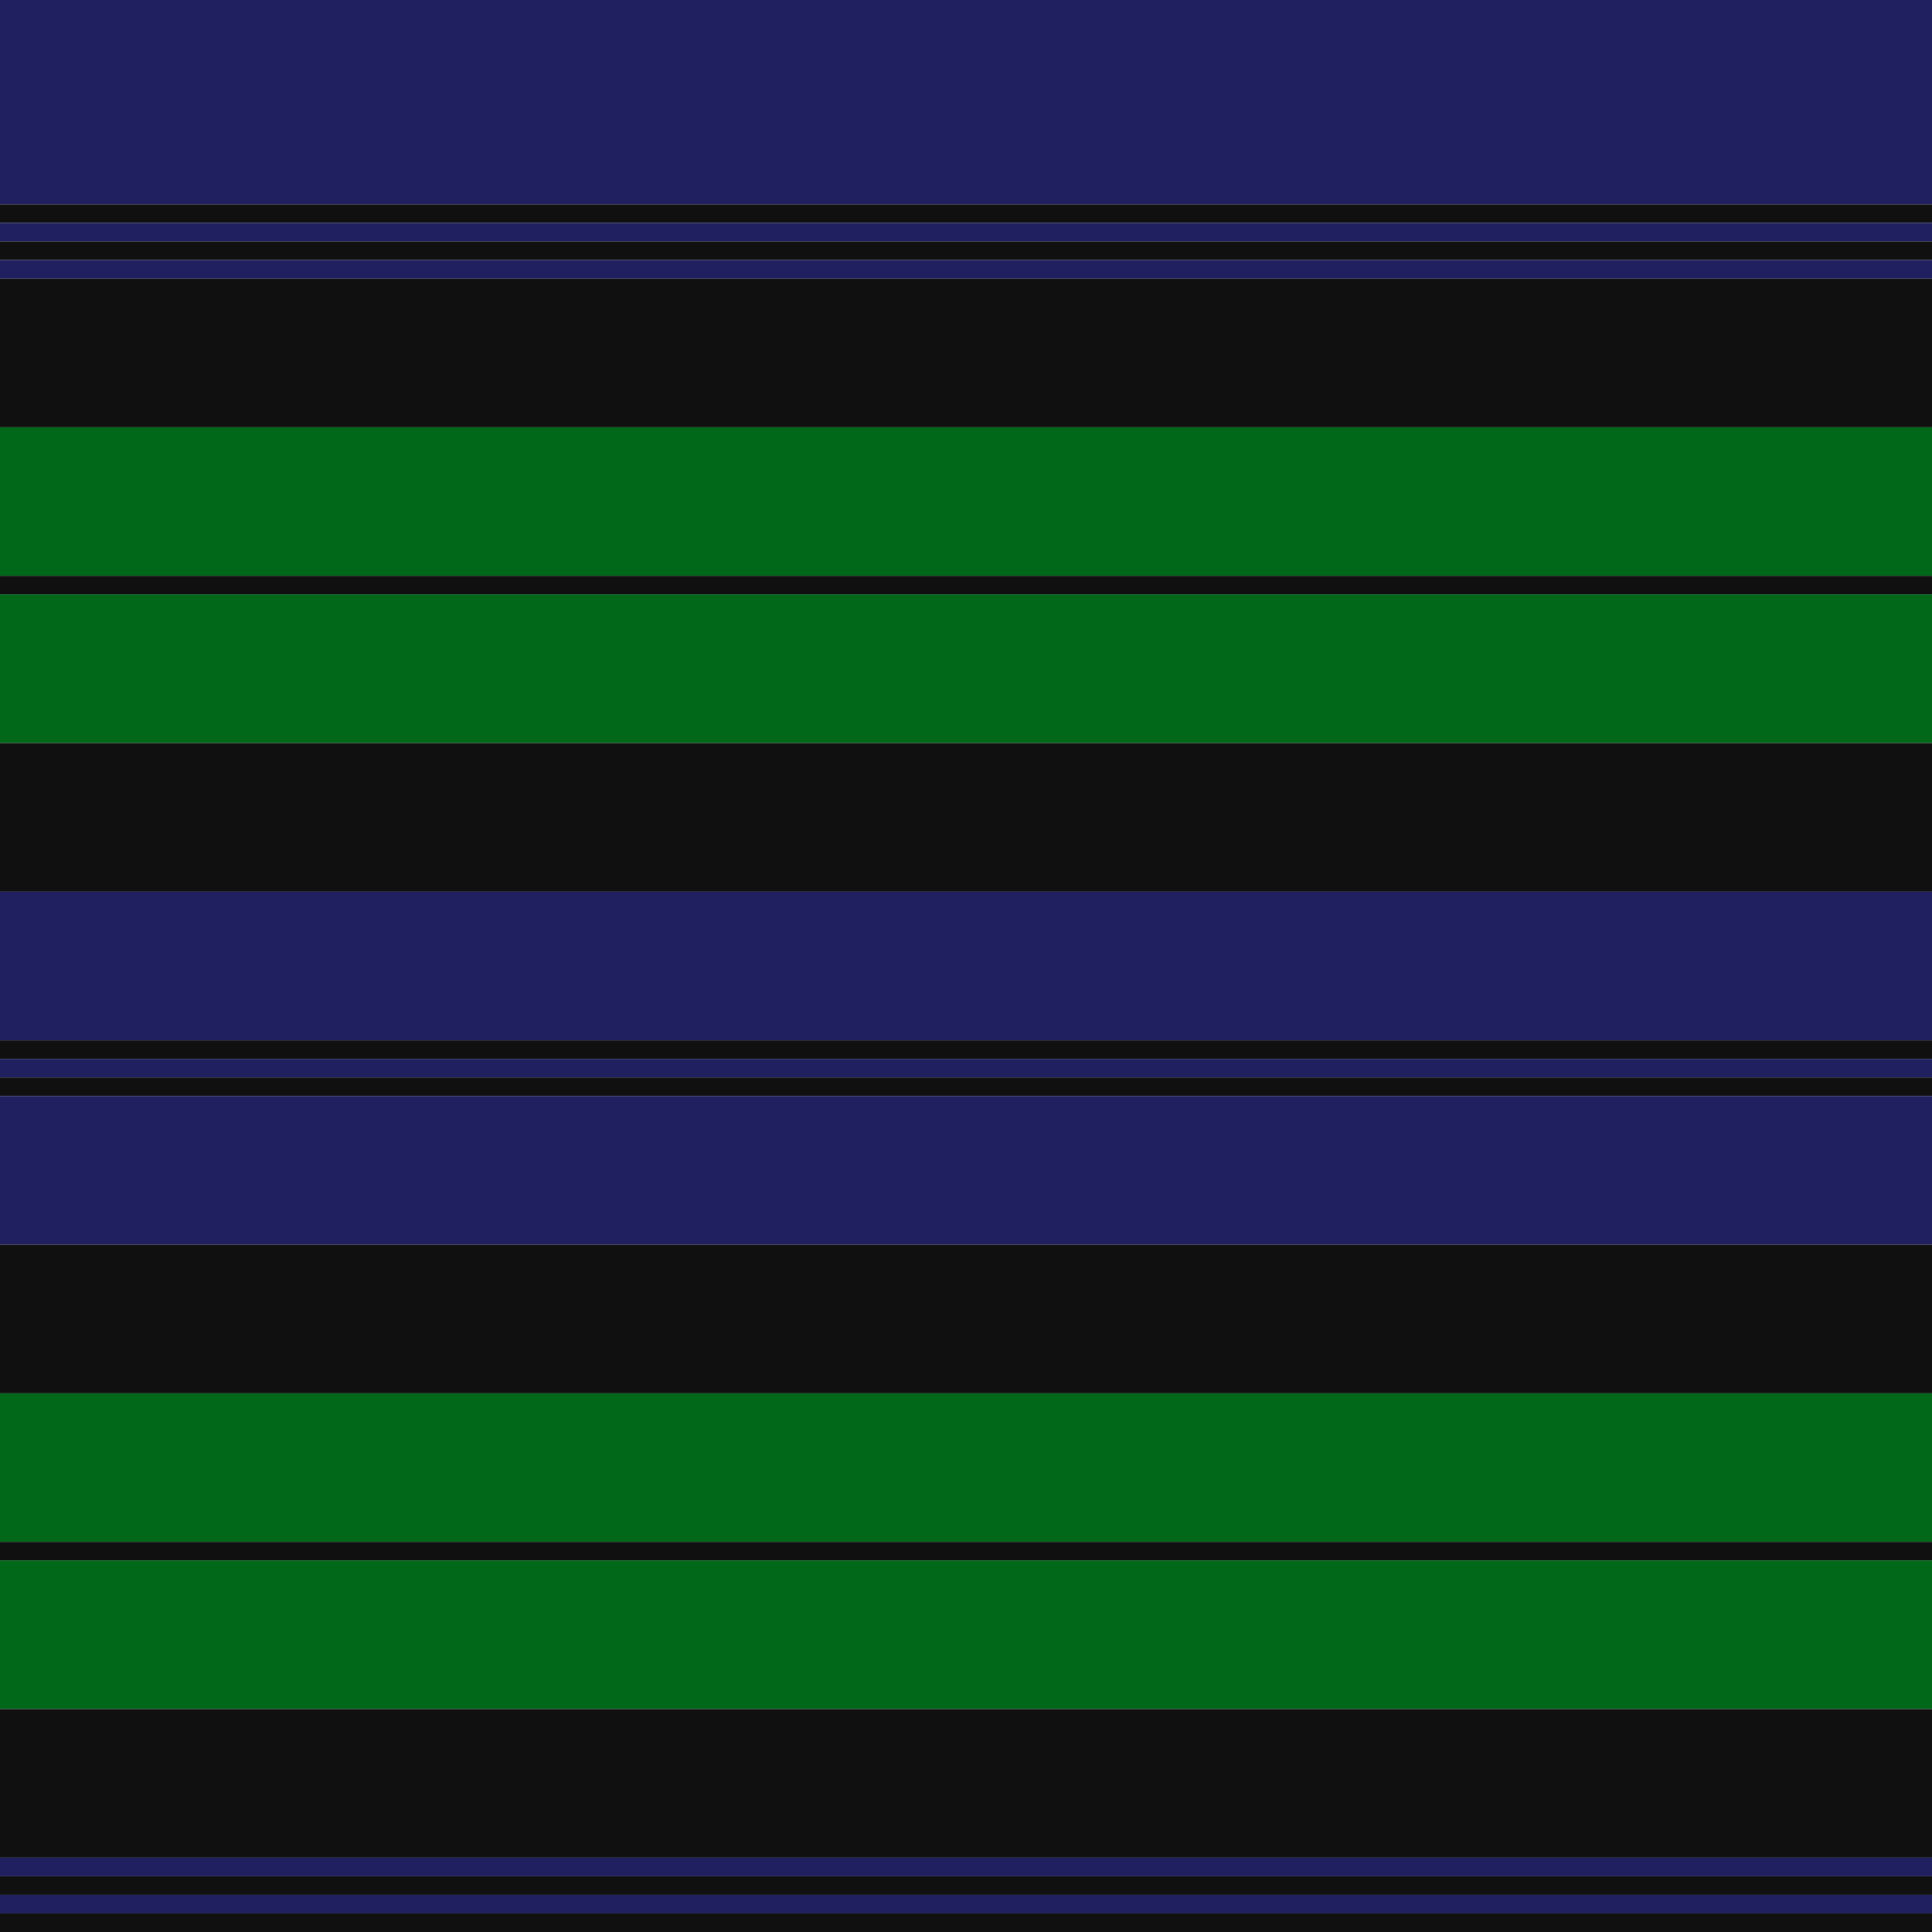 <svg viewBox="0 0 1664 1664" width="1664" height="1664" xmlns="http://www.w3.org/2000/svg">
  <defs>
    <pattern id="pattern" x="0" y="0" width="8" height="8" patternUnits="userSpaceOnUse">
      <polygon points="0,4 0,8 8,0 4,0" fill="#ffffff"></polygon>
      <polygon points="4,8 8,8 8,4" fill="#ffffff"></polygon>
    </pattern>
    <mask id="grating" x="0" y="0" width="1" height="1">
      <rect x="0" y="0" width="100%" height="100%" fill="url(#pattern)"></rect>
    </mask>
  </defs>
  <clipPath id="dimensionClip">
    <rect x="0" y="0" width="1664" height="1664" />
  </clipPath>
  <g id="tartan" clip-path="url(#dimensionClip)">
    <g transform="translate(0, 0)">
      <g class="horizStripes"><rect fill="#202060" height="176" width="100%" x="0" y="0"></rect><rect fill="#101010" height="16" width="100%" x="0" y="176"></rect><rect fill="#202060" height="16" width="100%" x="0" y="192"></rect><rect fill="#101010" height="16" width="100%" x="0" y="208"></rect><rect fill="#202060" height="16" width="100%" x="0" y="224"></rect><rect fill="#101010" height="128" width="100%" x="0" y="240"></rect><rect fill="#006818" height="128" width="100%" x="0" y="368"></rect><rect fill="#101010" height="16" width="100%" x="0" y="496"></rect><rect fill="#006818" height="128" width="100%" x="0" y="512"></rect><rect fill="#101010" height="128" width="100%" x="0" y="640"></rect><rect fill="#202060" height="128" width="100%" x="0" y="768"></rect><rect fill="#101010" height="16" width="100%" x="0" y="896"></rect><rect fill="#202060" height="16" width="100%" x="0" y="912"></rect><rect fill="#101010" height="16" width="100%" x="0" y="928"></rect><rect fill="#202060" height="128" width="100%" x="0" y="944"></rect><rect fill="#101010" height="128" width="100%" x="0" y="1072"></rect><rect fill="#006818" height="128" width="100%" x="0" y="1200"></rect><rect fill="#101010" height="16" width="100%" x="0" y="1328"></rect><rect fill="#006818" height="128" width="100%" x="0" y="1344"></rect><rect fill="#101010" height="128" width="100%" x="0" y="1472"></rect><rect fill="#202060" height="16" width="100%" x="0" y="1600"></rect><rect fill="#101010" height="16" width="100%" x="0" y="1616"></rect><rect fill="#202060" height="16" width="100%" x="0" y="1632"></rect><rect fill="#101010" height="16" width="100%" x="0" y="1648"></rect></g>
      <g class="vertStripes" mask="url(#grating)"><rect fill="#202060" height="100%" width="176" x="0" y="0"></rect><rect fill="#101010" height="100%" width="16" x="176" y="0"></rect><rect fill="#202060" height="100%" width="16" x="192" y="0"></rect><rect fill="#101010" height="100%" width="16" x="208" y="0"></rect><rect fill="#202060" height="100%" width="16" x="224" y="0"></rect><rect fill="#101010" height="100%" width="128" x="240" y="0"></rect><rect fill="#006818" height="100%" width="128" x="368" y="0"></rect><rect fill="#101010" height="100%" width="16" x="496" y="0"></rect><rect fill="#006818" height="100%" width="128" x="512" y="0"></rect><rect fill="#101010" height="100%" width="128" x="640" y="0"></rect><rect fill="#202060" height="100%" width="128" x="768" y="0"></rect><rect fill="#101010" height="100%" width="16" x="896" y="0"></rect><rect fill="#202060" height="100%" width="16" x="912" y="0"></rect><rect fill="#101010" height="100%" width="16" x="928" y="0"></rect><rect fill="#202060" height="100%" width="128" x="944" y="0"></rect><rect fill="#101010" height="100%" width="128" x="1072" y="0"></rect><rect fill="#006818" height="100%" width="128" x="1200" y="0"></rect><rect fill="#101010" height="100%" width="16" x="1328" y="0"></rect><rect fill="#006818" height="100%" width="128" x="1344" y="0"></rect><rect fill="#101010" height="100%" width="128" x="1472" y="0"></rect><rect fill="#202060" height="100%" width="16" x="1600" y="0"></rect><rect fill="#101010" height="100%" width="16" x="1616" y="0"></rect><rect fill="#202060" height="100%" width="16" x="1632" y="0"></rect><rect fill="#101010" height="100%" width="16" x="1648" y="0"></rect></g>
    </g>
  </g>
</svg>
